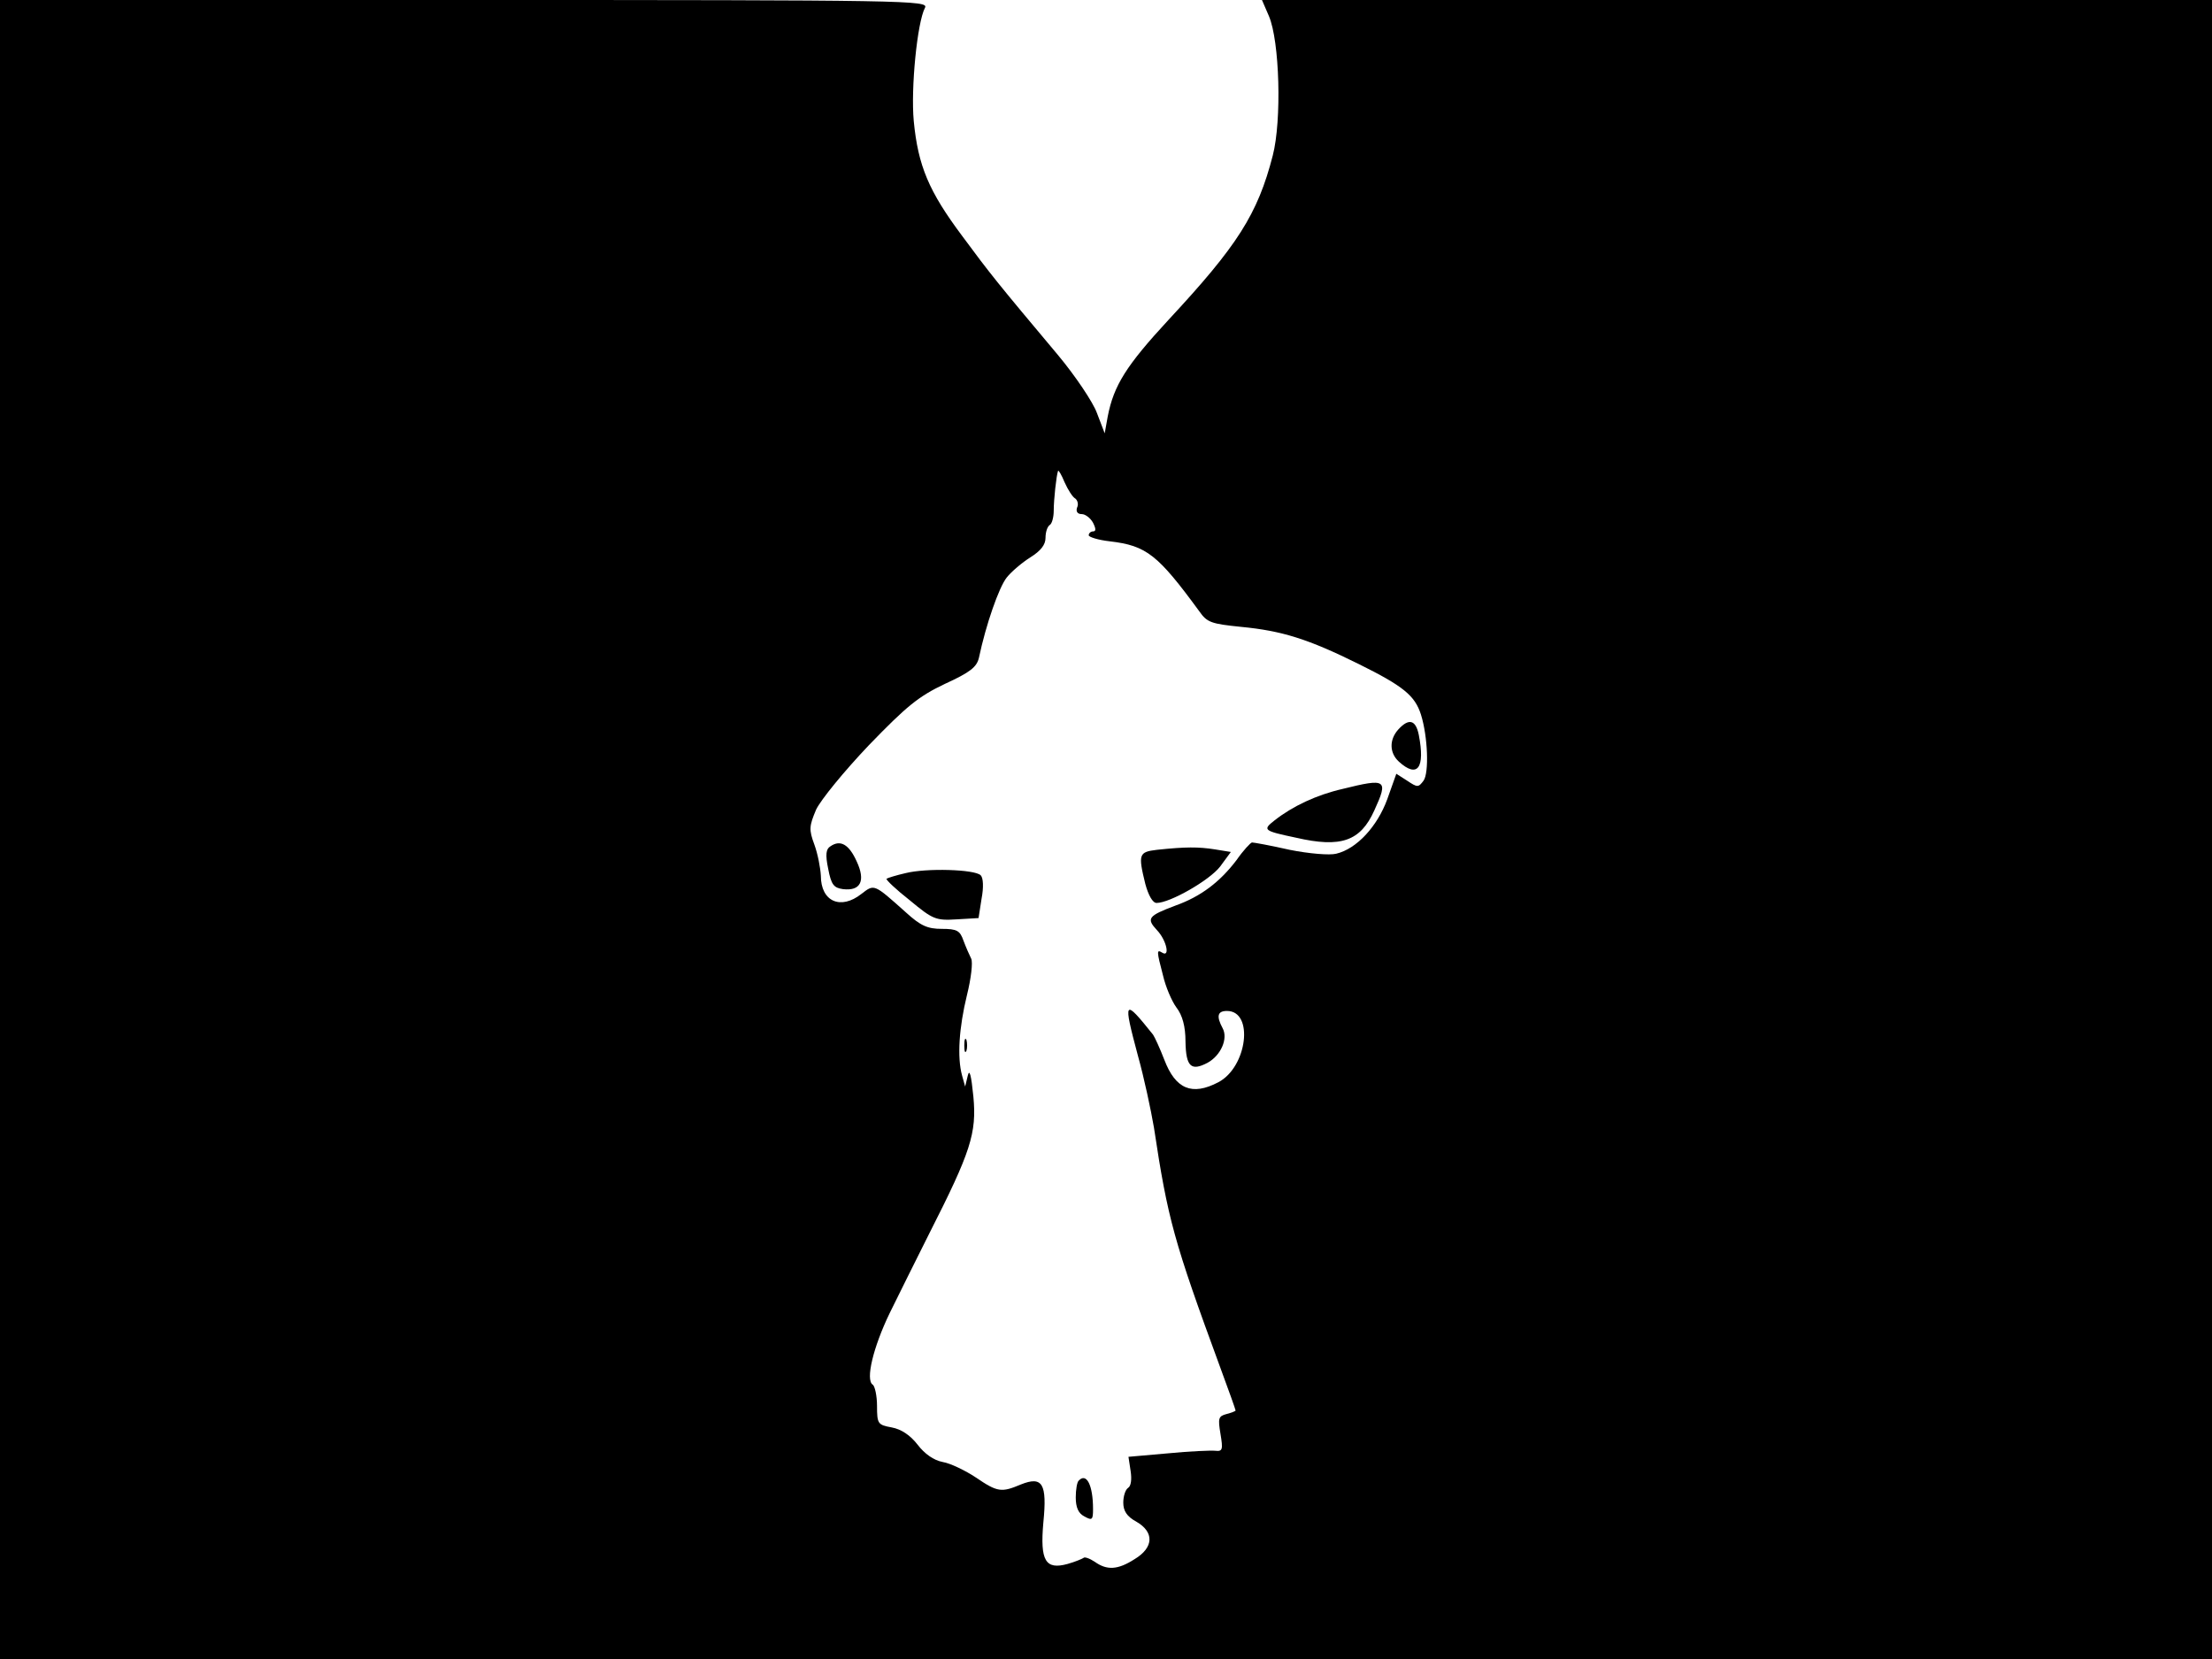 <svg xmlns="http://www.w3.org/2000/svg" width="682.667" height="512" version="1.0" viewBox="0 0 512 384"><path d="M0 192v192h512V0H292.1l1.6 3.7c2.5 5.8 3 24.2.9 32.3-3.5 13.6-8.2 20.9-24.1 38-9.8 10.6-12.7 15.2-14.1 22.4l-.7 3.9-1.8-4.7c-.9-2.5-5-8.6-9-13.4-14.1-16.8-15.7-18.8-22.2-27.6-7.7-10.3-10.2-16.2-11.2-26.6-.7-7.6.8-22.8 2.6-26.2C215 .1 210.6 0 107.5 0H0zm248.9-76.6c.5.4.8 1.3.4 2.1-.3.9.1 1.5 1.1 1.5.8 0 2 .9 2.6 2 .7 1.4.7 2 0 2-.5 0-1 .4-1 .9 0 .4 2.2 1.1 4.9 1.4 8.5 1 11.1 3.1 20.7 16.2 1.8 2.6 2.8 2.9 9.7 3.6 9.4.9 15.5 2.8 27.2 8.6 10.3 5.1 13 7.3 14.4 11.7 1.6 5.1 1.9 13.5.6 15.3-1.2 1.6-1.4 1.6-3.8 0l-2.5-1.6-2.1 5.9c-2.3 6.3-7.1 11.5-11.8 12.6-1.5.4-6.3 0-10.8-.9-4.4-1-8.3-1.7-8.7-1.7-.3 0-2 1.8-3.6 4.1-3.8 5-8.2 8.4-14.1 10.5-6.4 2.4-6.8 3-4.3 5.7 2.2 2.3 3.1 6.4 1.2 5.2-1.3-.8-1.3-.4.2 5.3.6 2.6 2 5.9 3.1 7.4 1.4 1.8 2.1 4.4 2.1 7.9.1 5.8 1.3 6.9 5.1 4.9 3.1-1.7 4.8-5.6 3.5-8-1.5-2.8-1.2-4 1-4 6.3 0 4.7 13-2 16.5-6.1 3.2-9.9 1.6-12.5-5.2-1-2.6-2.2-5.2-2.6-5.8-6.8-8.5-7-8.2-3.5 4.9 1.4 5 3 12.5 3.7 16.6 3.2 21.2 4.6 26.3 15.3 55.4 2 5.4 3.6 9.9 3.6 10.1 0 .1-.9.5-2.1.8-1.9.5-2 1-1.4 4.6s.5 4.1-1.2 3.9c-1-.1-5.9.1-11 .6l-9.1.8.5 3.3c.3 1.9.1 3.5-.6 3.9-.6.4-1.1 1.9-1.1 3.4 0 1.9.8 3.2 3 4.4 4.2 2.4 4.1 6-.4 8.7-3.9 2.5-6.4 2.6-9.2.6-1.2-.8-2.4-1.2-2.6-.9-.3.2-1.9.9-3.7 1.4-5.1 1.4-6.4-.7-5.6-9.6.9-9-.2-10.8-5.2-8.8-4.5 1.9-5.4 1.8-10.4-1.6-2.4-1.6-5.9-3.3-7.7-3.6-2.1-.4-4.2-1.9-5.8-4-1.7-2.2-3.8-3.6-6-4-3.2-.6-3.4-.8-3.4-5 0-2.3-.5-4.6-1-4.9-1.7-1.1.1-8.6 3.9-16.5 2-4.1 6.2-12.5 9.2-18.5 9.6-18.9 11-23.2 10.2-31.7-.5-5-.9-6.5-1.3-4.8l-.6 2.5-.7-2.5c-1.2-4.3-.7-11.2 1.1-18.6 1-4 1.4-7.7 1-8.5s-1.2-2.6-1.8-4.2c-.8-2.3-1.5-2.7-5-2.7-3.3 0-4.9-.7-8.3-3.8-7.5-6.7-7.3-6.6-10.3-4.3-4.8 3.8-9.4 1.8-9.4-4.2-.1-1.8-.7-5-1.5-7.2-1.3-3.5-1.2-4.3.4-8.1 1.1-2.3 6.5-8.9 12.2-14.9 8.8-9.1 11.5-11.3 17.6-14.2 5.9-2.7 7.4-3.9 7.9-6.1 1.6-7.6 4.6-16.2 6.4-18.5 1.1-1.4 3.6-3.5 5.5-4.7 2.4-1.5 3.5-2.9 3.5-4.5 0-1.3.4-2.6 1-3 .5-.3.9-1.8.9-3.3 0-2.5.6-8.1 1-9.2.1-.3.8.9 1.5 2.6.8 1.8 1.9 3.5 2.5 3.8"/><path d="M323.7 168.8c-2.2 2.4-2.1 5.5.1 7.5 4.3 3.9 6.1 1.5 4.6-6.2-.7-3.5-2.3-3.9-4.7-1.3m-12.9 13.8c-6.1 1.4-11.6 4-15.8 7.3-2.8 2.2-2.6 2.4 5 4 10.4 2.4 14.9.8 18.1-6.3 3.3-7.2 2.8-7.5-7.3-5m-118.6 13.3c-1 .6-1.2 1.9-.5 5.2.7 3.7 1.3 4.4 3.4 4.7 4.1.5 5.3-1.9 3.2-6.4-1.8-4-3.8-5.1-6.1-3.5m75.6.8c-4.2.5-4.4 1-2.7 7.9.7 2.6 1.7 4.4 2.6 4.4 3.1 0 12.2-5.2 14.7-8.4l2.5-3.4-3.7-.6c-3.8-.6-6.8-.6-13.4.1m-58.2 5.4c-2.2.5-4.1 1.1-4.4 1.3-.2.2 2.2 2.5 5.4 5 5.3 4.4 6 4.7 10.8 4.4l5.1-.3.7-4.5c.5-2.6.4-4.8-.2-5.4-1.4-1.4-12.7-1.7-17.4-.5m13.6 39.9c0 1.4.2 1.9.5 1.2.2-.6.2-1.8 0-2.5-.3-.6-.5-.1-.5 1.3m26.5 100.7c-.4.3-.7 2.1-.7 3.9 0 2.3.6 3.7 2 4.4 1.8 1 2 .8 2-1.7 0-5.5-1.5-8.5-3.3-6.6"/></svg>